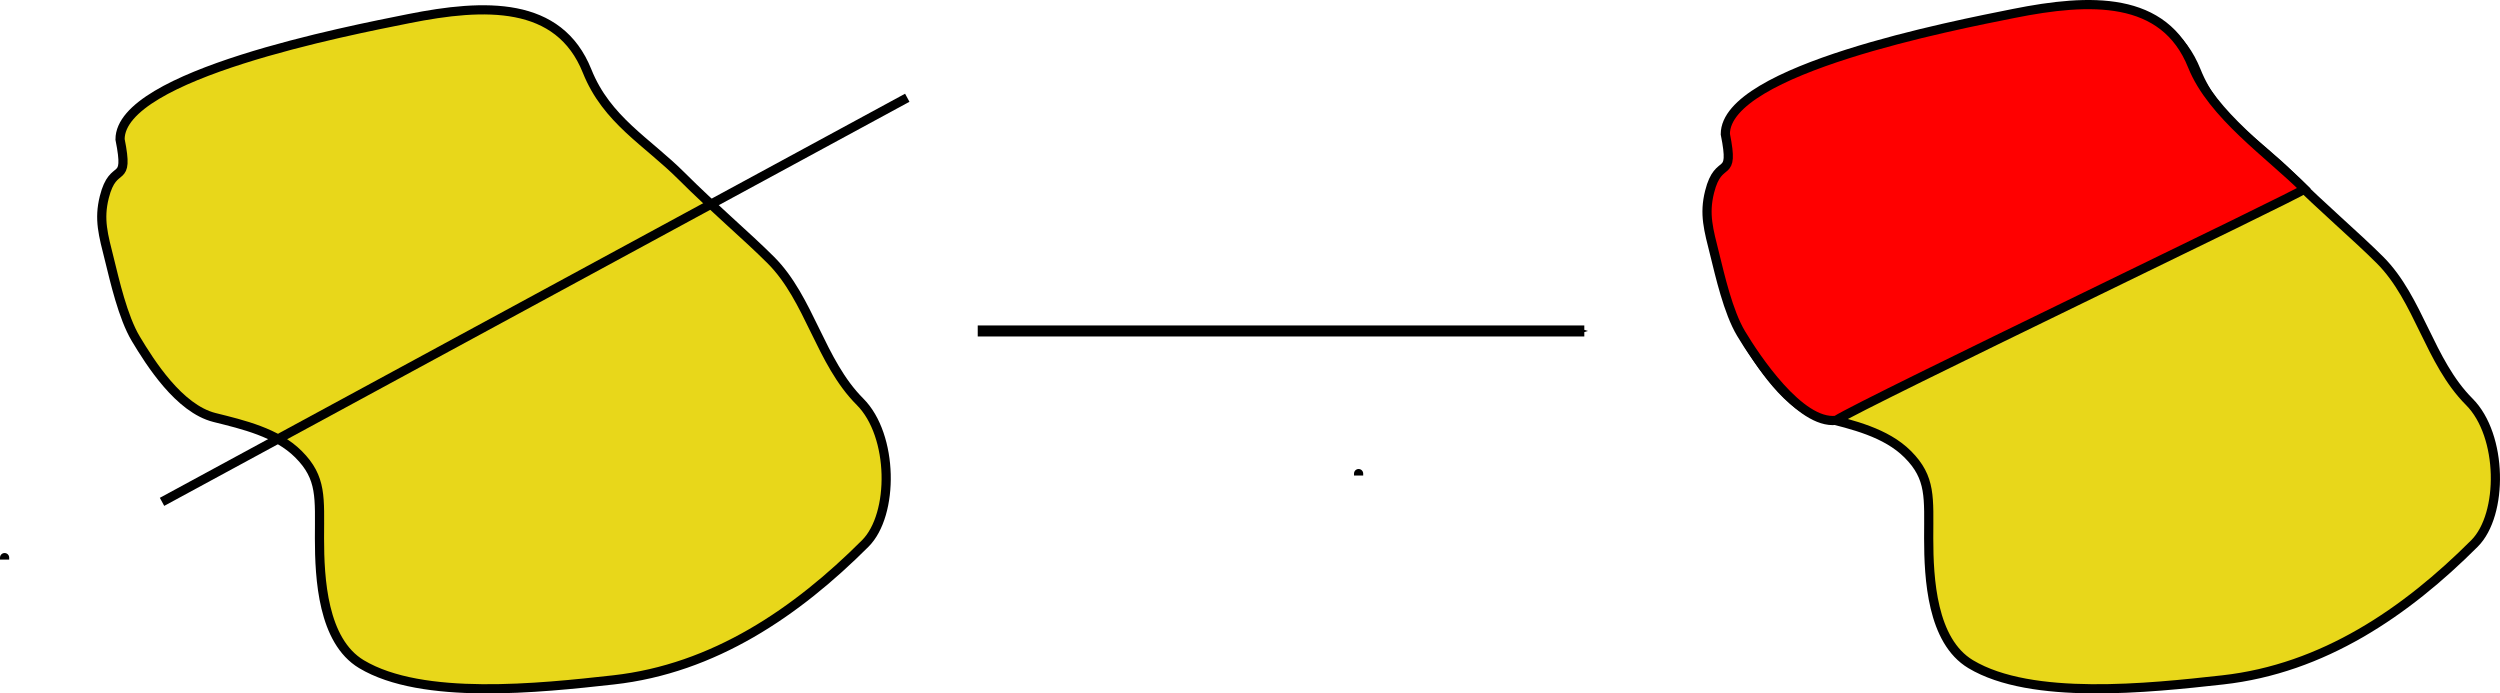 <?xml version="1.0" encoding="UTF-8" standalone="no"?>
<!-- Created with Inkscape (http://www.inkscape.org/) -->
<svg
   xmlns:dc="http://purl.org/dc/elements/1.1/"
   xmlns:cc="http://web.resource.org/cc/"
   xmlns:rdf="http://www.w3.org/1999/02/22-rdf-syntax-ns#"
   xmlns:svg="http://www.w3.org/2000/svg"
   xmlns="http://www.w3.org/2000/svg"
   xmlns:sodipodi="http://sodipodi.sourceforge.net/DTD/sodipodi-0.dtd"
   xmlns:inkscape="http://www.inkscape.org/namespaces/inkscape"
   width="1361.037"
   height="377.501"
   id="svg2"
   sodipodi:version="0.32"
   inkscape:version="0.45.1"
   version="1.0"
   sodipodi:docbase="C:\Documents and Settings\Usuario\Escritorio\LaTeX\Tecnologia\SIGs_escritorio"
   sodipodi:docname="Division_poligono.svg"
   inkscape:output_extension="org.inkscape.output.svg.inkscape">
  <defs
     id="defs4">
    <marker
       inkscape:stockid="Arrow1Mend"
       orient="auto"
       refY="0"
       refX="0"
       id="Arrow1Mend"
       style="overflow:visible">
      <path
         id="path3189"
         d="M 0,0 L 5,-5 L -12.5,0 L 5,5 L 0,0 z "
         style="fill-rule:evenodd;stroke:#000000;stroke-width:1pt;marker-start:none"
         transform="matrix(-0.4,0,0,-0.4,-4,0)" />
    </marker>
    <marker
       inkscape:stockid="Arrow1Lend"
       orient="auto"
       refY="0"
       refX="0"
       id="Arrow1Lend"
       style="overflow:visible">
      <path
         id="path3183"
         d="M 0,0 L 5,-5 L -12.5,0 L 5,5 L 0,0 z "
         style="fill-rule:evenodd;stroke:#000000;stroke-width:1pt;marker-start:none"
         transform="matrix(-0.8,0,0,-0.8,-10,0)" />
    </marker>
  </defs>
  <sodipodi:namedview
     id="base"
     pagecolor="#ffffff"
     bordercolor="#666666"
     borderopacity="1.0"
     inkscape:pageopacity="0.0"
     inkscape:pageshadow="2"
     inkscape:zoom="0.72978677"
     inkscape:cx="692.28723"
     inkscape:cy="526.18109"
     inkscape:document-units="px"
     inkscape:current-layer="layer1"
     inkscape:window-width="1280"
     inkscape:window-height="964"
     inkscape:window-x="-4"
     inkscape:window-y="-4" />
  <g
     inkscape:label="Capa 1"
     inkscape:groupmode="layer"
     id="layer1"
     transform="translate(11.071,-204.861)">
    <path
       style="fill:#e8d71a;fill-opacity:1;fill-rule:evenodd;stroke:#000000;stroke-width:5;stroke-linecap:butt;stroke-linejoin:miter;stroke-miterlimit:4;stroke-dasharray:none;stroke-opacity:1"
       d="M 54.286,280.727 C 54.286,245.564 179.063,221.486 211.429,215.013 C 252.76,206.747 293.221,205.208 308.571,243.584 C 319.224,270.216 341.167,281.894 360,300.727 C 377.294,318.022 395.35,333.22 408.571,346.442 C 429.765,367.635 435.425,401.867 457.143,423.584 C 475.476,441.917 475.763,484.964 460,500.727 C 422.696,538.031 377.672,568.922 322.857,575.013 C 282.459,579.502 218.777,586.279 185.714,566.442 C 164.631,553.792 162.857,519.895 162.857,497.87 C 162.857,475.848 164.347,465.074 151.429,452.156 C 139.554,440.282 121.304,436.053 105.714,432.156 C 86.419,427.332 70.646,402.28 62.857,389.299 C 55.793,377.525 51.277,357.265 48.571,346.442 C 45.121,332.64 42.655,324.394 45.714,312.156 C 50.769,291.937 59.531,306.955 54.286,280.727 z "
       id="path2162" />
    <path
       style="fill:#e8d71a;fill-opacity:1;fill-rule:evenodd;stroke:#000000;stroke-width:5;stroke-linecap:butt;stroke-linejoin:miter;stroke-miterlimit:4;stroke-dasharray:none;stroke-opacity:1"
       d="M -8.571,509.505 C -8.571,508.553 -8.571,507.6 -8.571,509.505 z "
       id="path2166" />
    <path
       style="fill:#e8d71a;fill-opacity:1;fill-rule:evenodd;stroke:#000000;stroke-width:5;stroke-linecap:butt;stroke-linejoin:miter;stroke-miterlimit:4;stroke-dasharray:none;stroke-opacity:1"
       d="M 77.143,478.076 L 482.857,258.076"
       id="path2170" />
    <path
       style="fill:#e8d71a;fill-opacity:1;fill-rule:evenodd;stroke:#000000;stroke-width:5;stroke-linecap:butt;stroke-linejoin:miter;stroke-miterlimit:4;stroke-opacity:1"
       d="M 728.571,463.764 C 728.571,462.811 728.571,461.859 728.571,463.764 z "
       id="path3145" />
    <g
       id="g3171"
       transform="translate(59.65,-140.179)">
      <path
         id="path3169"
         d="M 870.716,420.906 C 870.716,385.743 995.494,361.665 1027.859,355.192 C 1069.19,346.926 1109.651,345.387 1125.002,383.764 C 1135.655,410.396 1157.597,422.073 1176.43,440.906 C 1193.725,458.201 1211.781,473.399 1225.002,486.621 C 1246.196,507.815 1251.856,542.046 1273.573,563.764 C 1291.906,582.097 1292.194,625.143 1276.43,640.906 C 1239.127,678.21 1194.102,709.102 1139.288,715.192 C 1098.89,719.681 1035.207,726.458 1002.145,706.621 C 981.062,693.971 979.288,660.074 979.288,638.049 C 979.288,616.027 980.777,605.253 967.859,592.335 C 955.985,580.461 937.734,576.232 922.145,572.335 C 902.85,567.511 887.076,542.459 879.288,529.478 C 872.223,517.704 867.708,497.444 865.002,486.621 C 861.551,472.819 859.085,464.573 862.145,452.335 C 867.199,432.117 875.962,447.134 870.716,420.906 z "
         style="fill:#e8d71a;fill-opacity:1;fill-rule:evenodd;stroke:#000000;stroke-width:5;stroke-linecap:butt;stroke-linejoin:miter;stroke-miterlimit:4;stroke-opacity:1" />
      <path
         sodipodi:nodetypes="cssccsssc"
         id="path3143"
         d="M 868.571,418.049 C 868.571,382.886 993.349,358.808 1025.714,352.335 C 1067.045,344.069 1107.507,342.53 1122.857,380.906 C 1133.51,407.538 1165.057,429.096 1183.89,447.929 C 1182.076,450.355 944.469,563.925 928.88,573.884 C 909.125,576.187 884.931,539.602 877.143,526.621 C 870.079,514.847 865.563,494.587 862.857,483.764 C 859.407,469.962 856.94,461.716 860,449.478 C 865.055,429.259 873.817,444.277 868.571,418.049 z "
         style="fill:#ff0000;fill-opacity:1;fill-rule:evenodd;stroke:#000000;stroke-width:5;stroke-linecap:butt;stroke-linejoin:miter;stroke-miterlimit:4;stroke-opacity:1" />
    </g>
    <path
       style="fill:none;fill-rule:evenodd;stroke:#000000;stroke-width:6;stroke-linecap:butt;stroke-linejoin:miter;marker-end:url(#Arrow1Mend);stroke-miterlimit:4;stroke-dasharray:none;stroke-opacity:1"
       d="M 521.219,385.044 L 851.452,385.044"
       id="path3175" />
  </g>
</svg>
